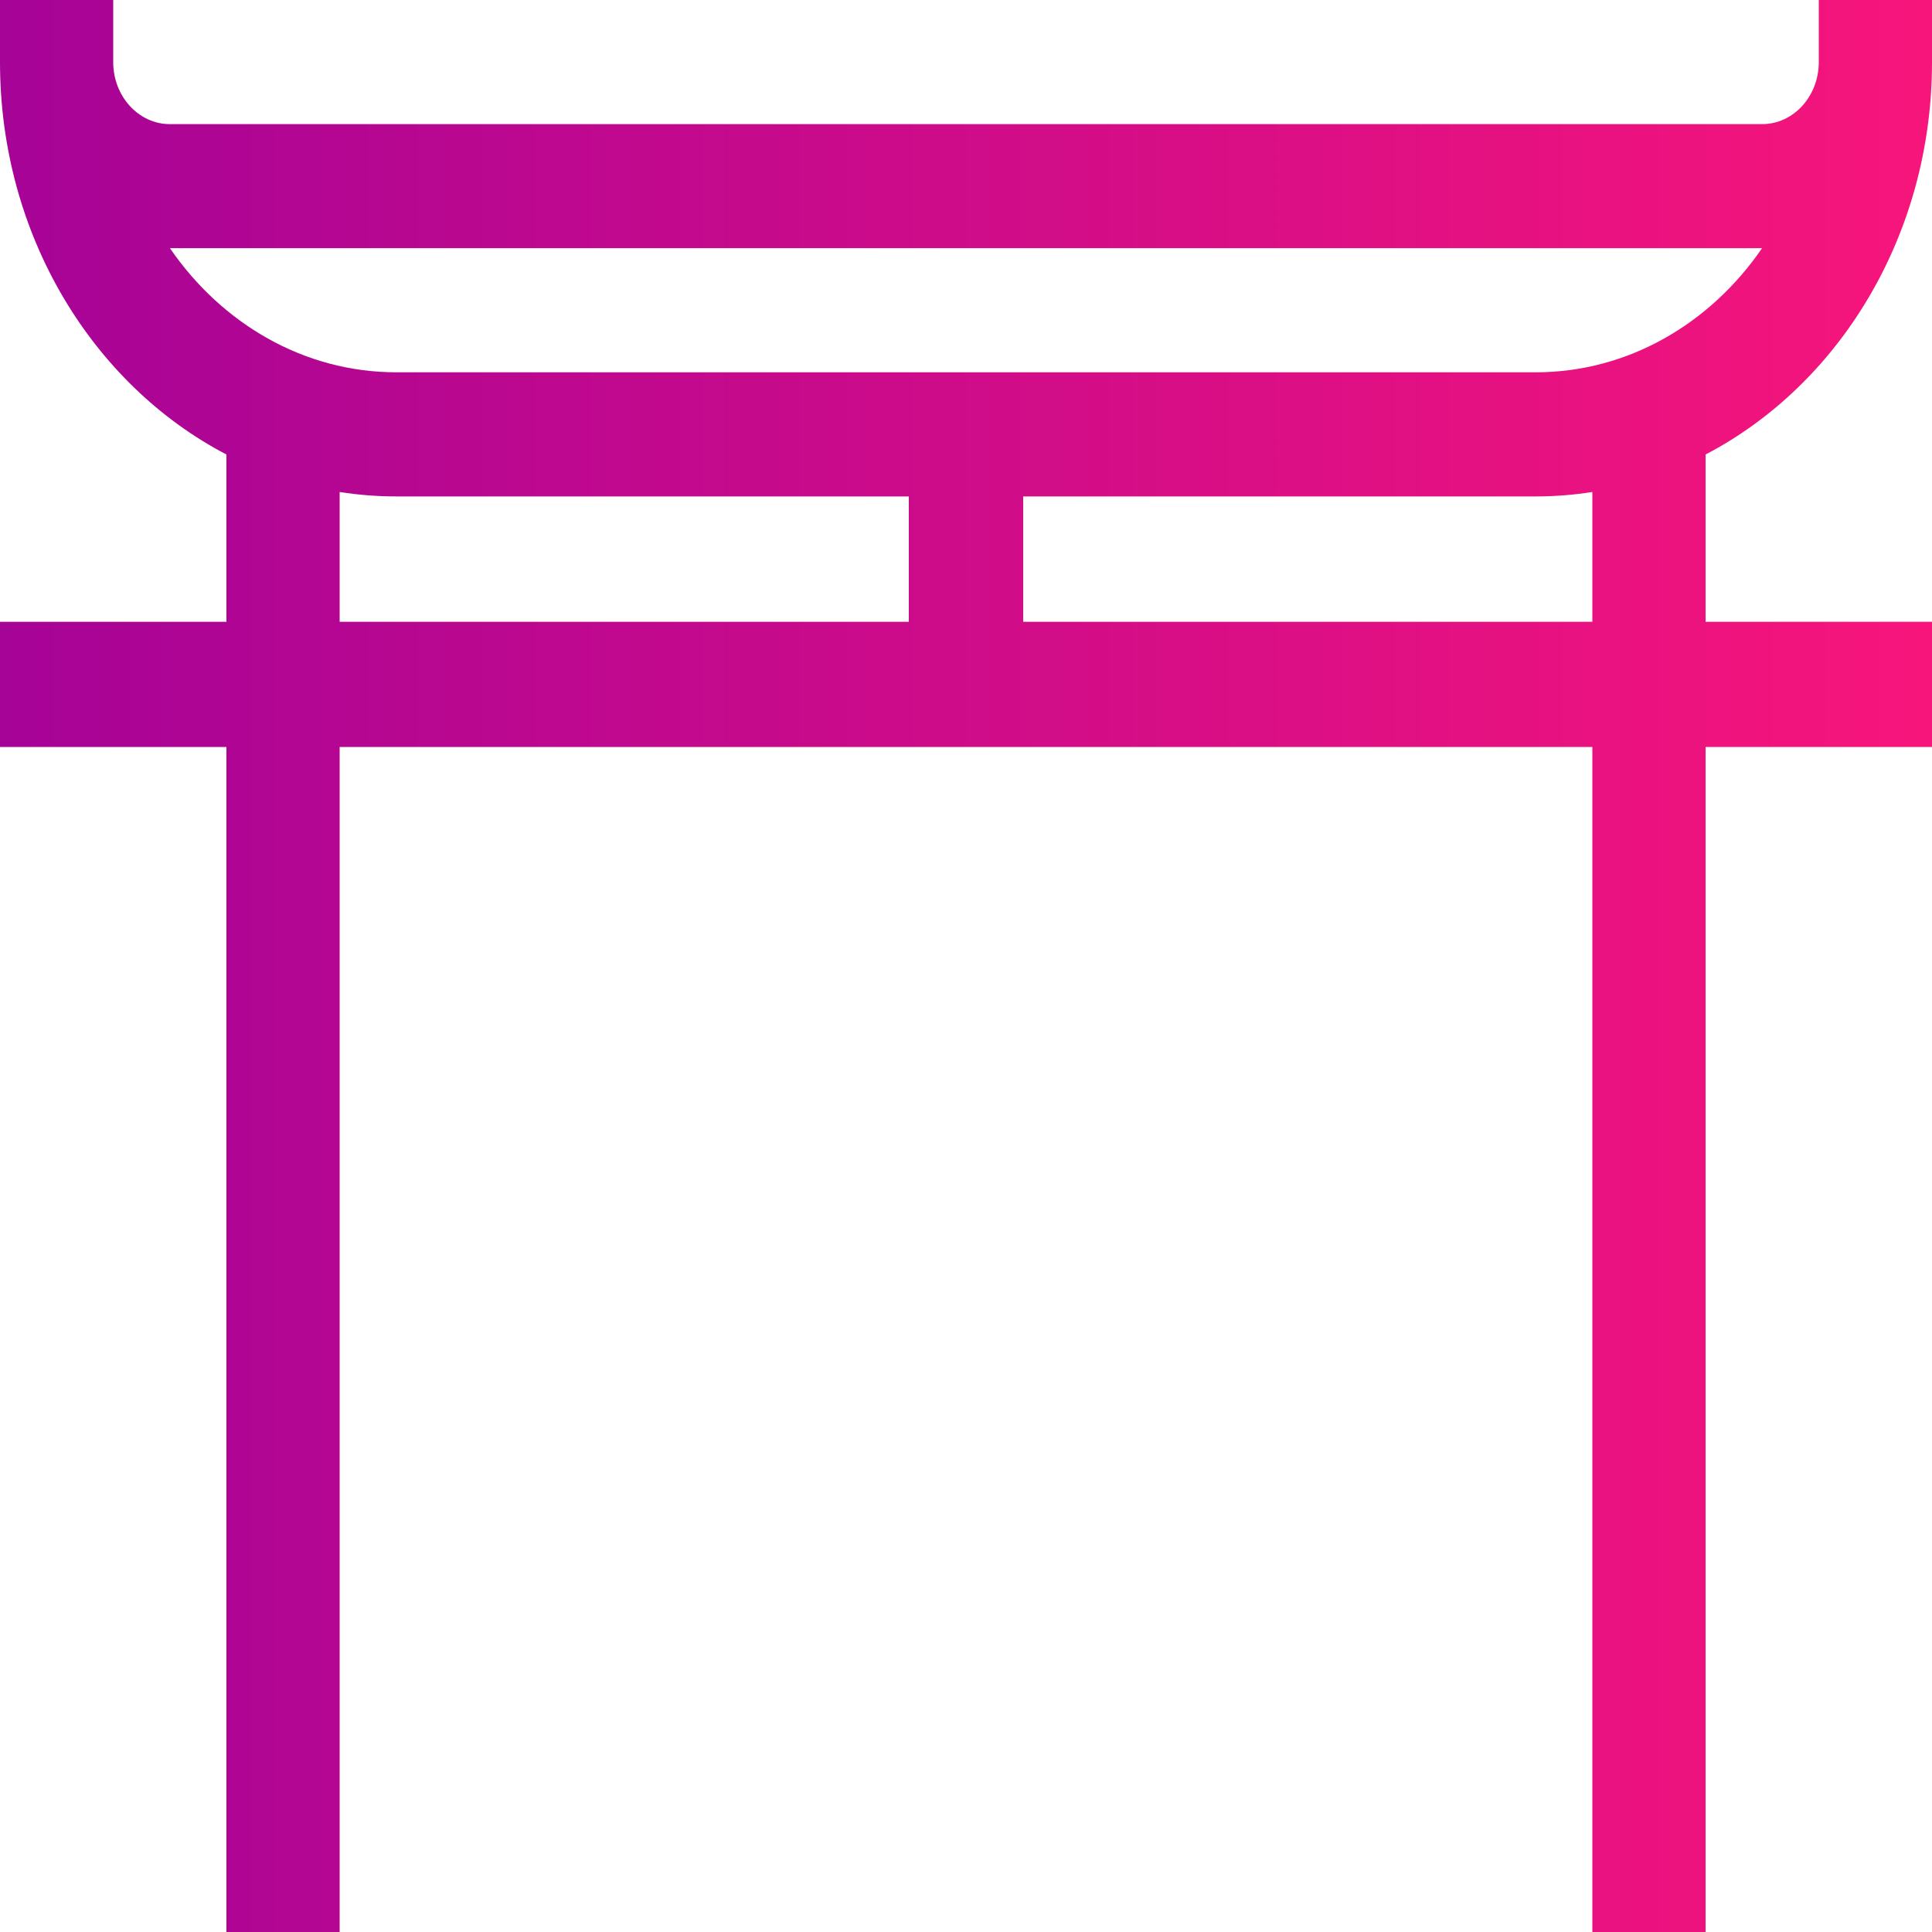<svg width="20" height="20" viewBox="0 0 20 20" fill="none" xmlns="http://www.w3.org/2000/svg">
<path d="M18.828 -1.81026e-07V0.643C18.828 0.997 18.565 1.285 18.242 1.285H1.758C1.435 1.285 1.172 0.997 1.172 0.643V-1.81026e-07H0V0.643C0 2.433 0.959 3.982 2.344 4.705V6.424V6.437H0V7.733H2.344V20H3.516V10.278V8.994V7.733H16.484V8.994V10.278V20H17.656V7.733H20V6.437H17.656V6.424V4.705C19.041 3.982 20 2.433 20 0.643V-1.81026e-07H18.828ZM1.759 2.569H18.241C17.706 3.349 16.855 3.854 15.898 3.854H4.102C3.145 3.854 2.294 3.349 1.759 2.569ZM10.592 5.139H15.898C16.097 5.139 16.293 5.123 16.484 5.093V6.424V6.437H10.592V5.139ZM3.516 6.424V5.093C3.707 5.123 3.903 5.139 4.102 5.139H9.408V6.437H3.516V6.424Z" fill="url(#paint0_linear)"/>
<defs>
<linearGradient id="paint0_linear" x1="9.06599e-05" y1="10" x2="20" y2="10" gradientUnits="userSpaceOnUse">
<stop stop-color="#A60397"/>
<stop offset="1" stop-color="#F7157B"/>
</linearGradient>
</defs>
</svg>
